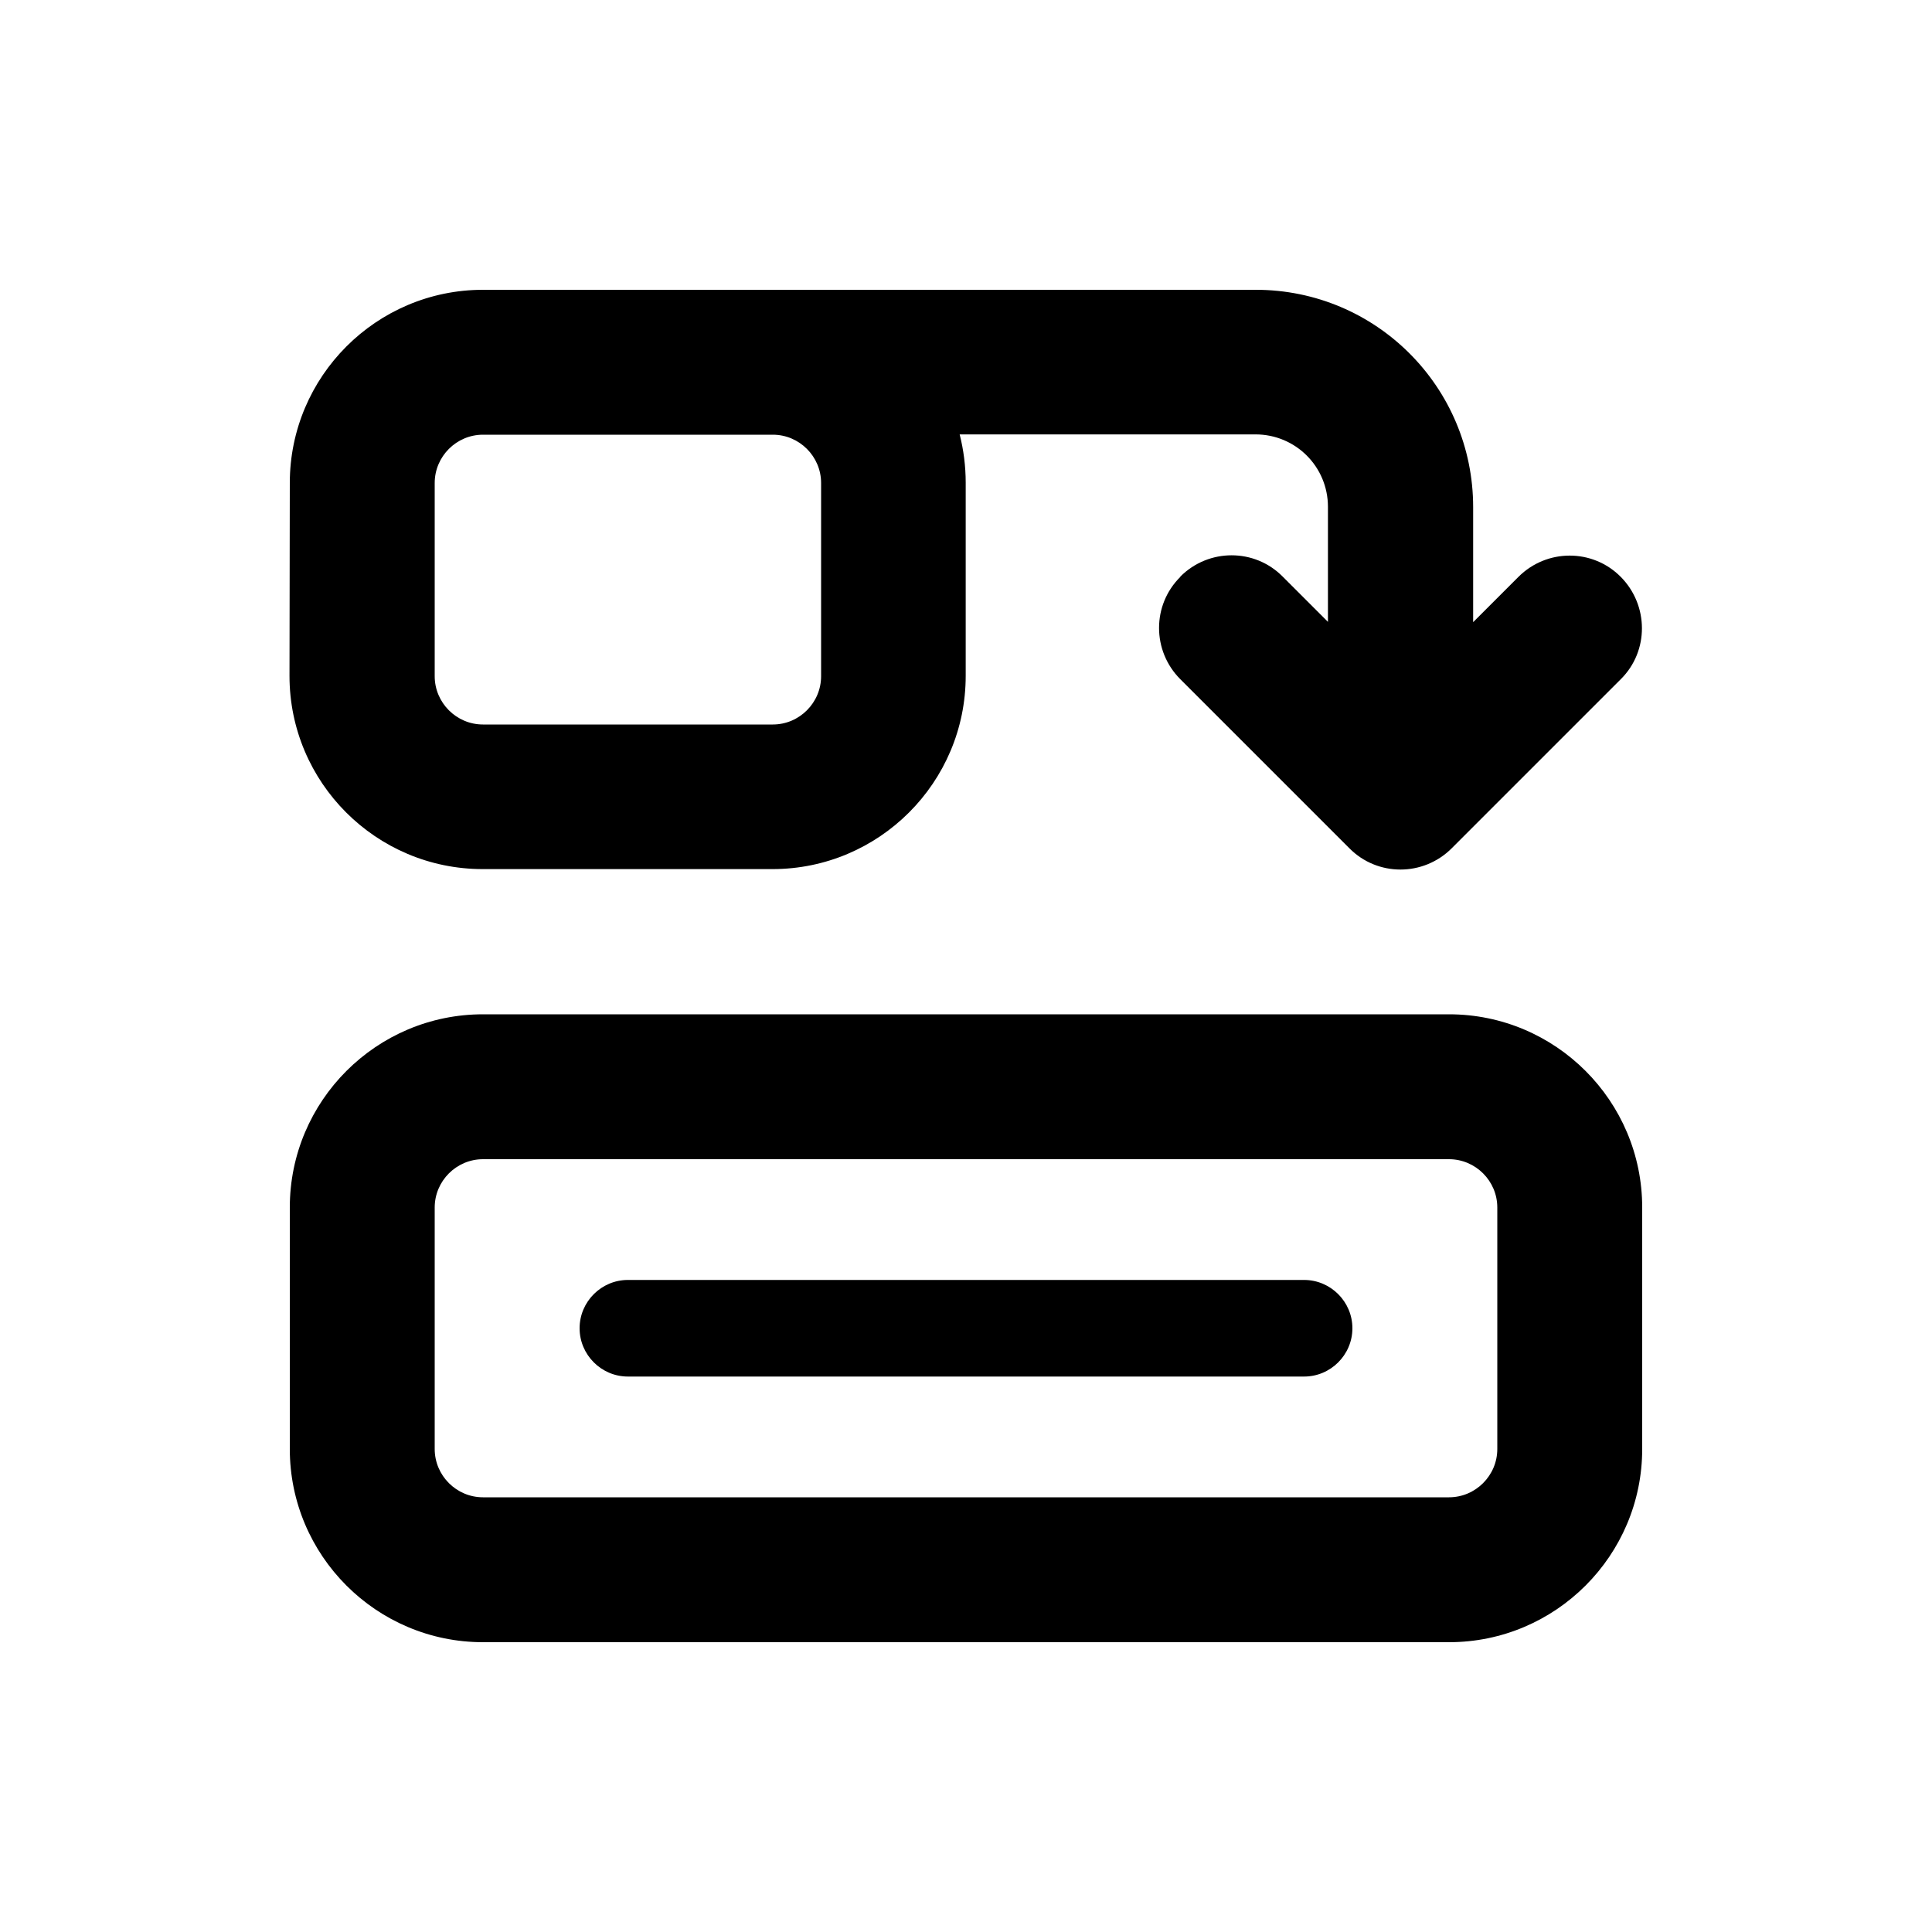 <svg xmlns="http://www.w3.org/2000/svg" viewBox="0 0 640 640"><!--! Font Awesome Pro 7.1.0 by @fontawesome - https://fontawesome.com License - https://fontawesome.com/license (Commercial License) Copyright 2025 Fonticons, Inc. --><path fill="currentColor" d="M391 191C400.4 181.6 415.6 181.6 424.9 191L439.9 206L439.9 167.9C439.9 154.6 429.2 143.9 415.9 143.9L317.9 143.9C319.2 149 319.9 154.4 319.9 159.9L319.9 223.9C319.9 259.2 291.2 287.9 255.9 287.9L159.9 287.9C124.6 287.9 95.9 259.2 95.9 223.9L96 160C96 124.7 124.7 96 160 96L416 96C455.8 96 488 128.2 488 168L488 206.1L503 191.1C512.4 181.7 527.6 181.7 536.9 191.1C546.2 200.5 546.3 215.7 536.9 225L480.9 281C471.5 290.4 456.3 290.4 447 281L391 225C381.6 215.6 381.6 200.4 391 191.1zM496 400C496 391.2 488.8 384 480 384L160 384C151.2 384 144 391.2 144 400L144 480C144 488.8 151.2 496 160 496L480 496C488.8 496 496 488.8 496 480L496 400zM544 480C544 515.3 515.3 544 480 544L160 544C124.7 544 96 515.3 96 480L96 400C96 364.7 124.7 336 160 336L480 336C515.3 336 544 364.7 544 400L544 480zM272 160C272 151.2 264.8 144 256 144L160 144C151.2 144 144 151.2 144 160L144 224C144 232.8 151.2 240 160 240L256 240C264.8 240 272 232.8 272 224L272 160zM208 424L432 424C440.8 424 448 431.2 448 440C448 448.8 440.8 456 432 456L208 456C199.2 456 192 448.8 192 440C192 431.2 199.2 424 208 424z"/></svg>